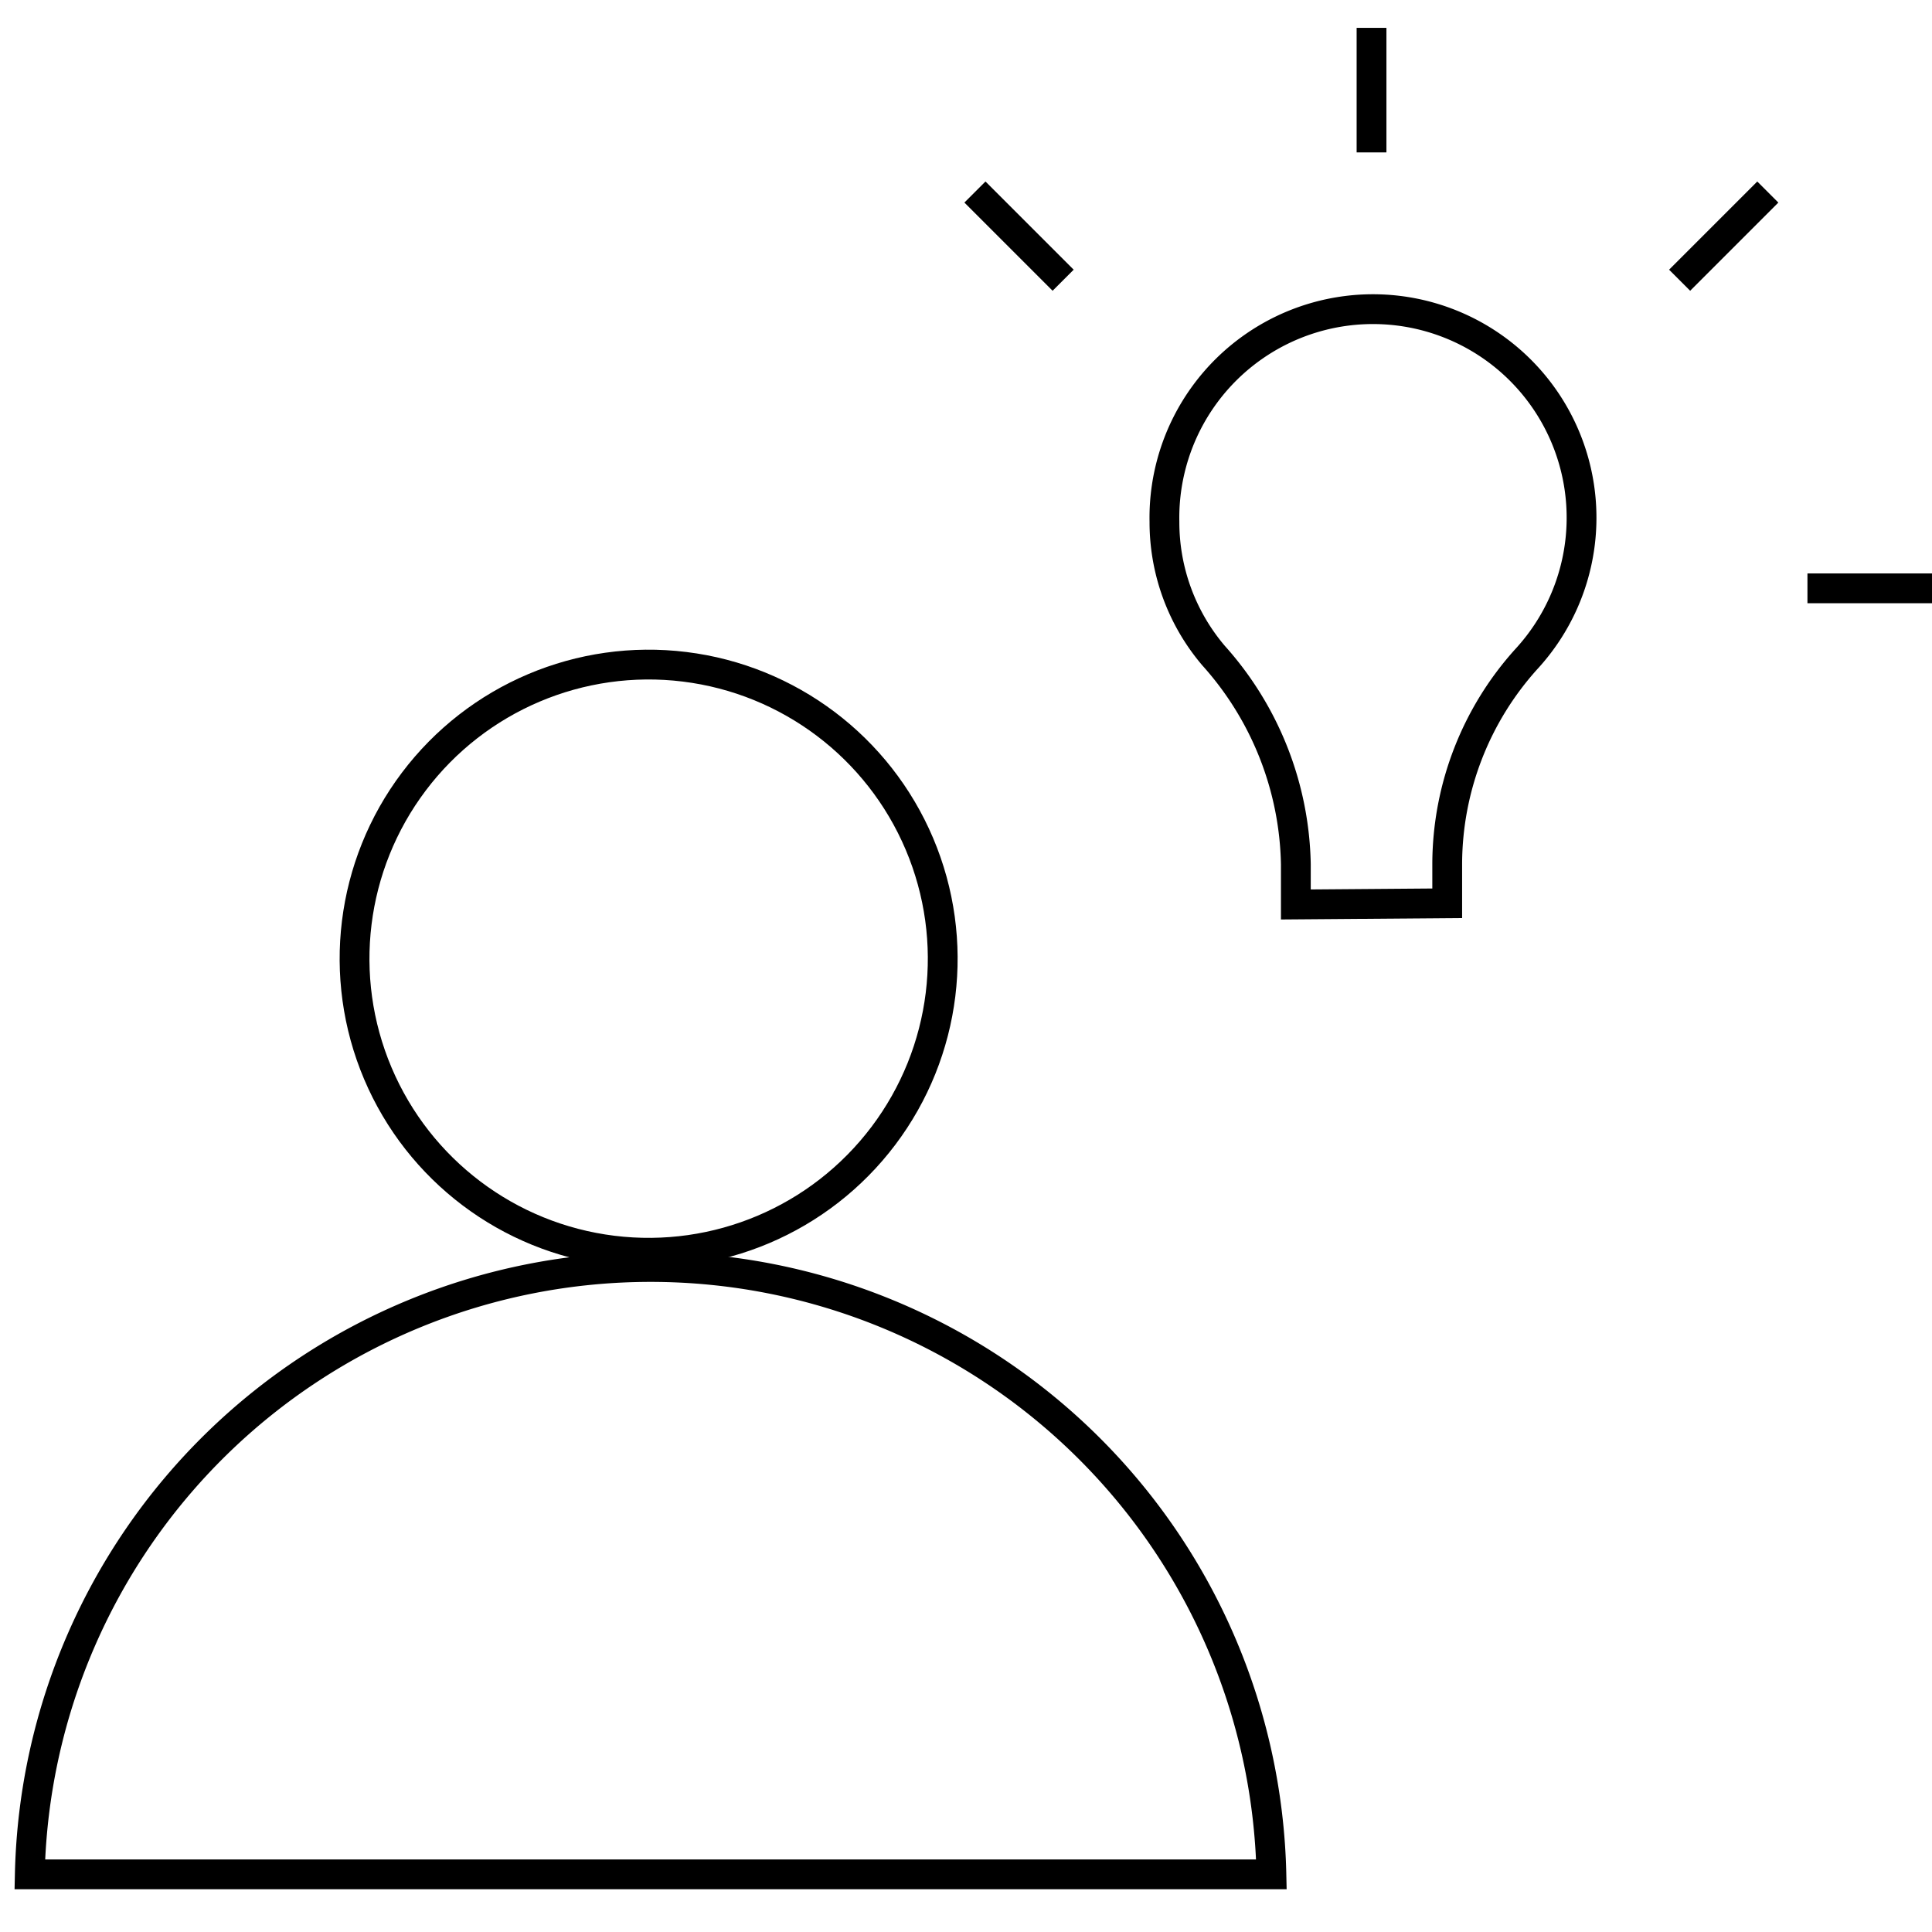 <svg width="48" height="48" xmlns="http://www.w3.org/2000/svg" viewBox="0 0 64.84 62.97">
   <circle class="svg__stroke svg__color" fill="none" stroke="currentColor" stroke-width="1" stroke-miterlimit="10" cx="790.11" cy="256.96" r="9.87" transform="translate(-329.96 783.96) rotate(-82.97)"/>
   <path class="svg__stroke svg__color" fill="none" stroke="currentColor" stroke-width="1" stroke-miterlimit="10" d="M810.94,287.66a20.84,20.84,0,0,0-41.67,0Z" transform="translate(-768.27 -225.69)"/>
   <path class="svg__stroke svg__color" fill="none" stroke="currentColor" stroke-width="1" stroke-miterlimit="10" d="M816.84,255.07v-1.35a10.3,10.3,0,0,1,2.66-6.85,7,7,0,1,0-12.15-4.6,6.91,6.91,0,0,0,1.65,4.49,10.77,10.77,0,0,1,2.76,7v1.35Z" transform="translate(-768.27 -225.69)"/>
   <line class="svg__stroke svg__color" fill="none" stroke="currentColor" stroke-width="1" stroke-miterlimit="10" x1="46.03" y1="4.18" x2="46.03"/>
   <line class="svg__stroke svg__color" fill="none" stroke="currentColor" stroke-width="1" stroke-miterlimit="10" x1="35.68" y1="8.47" x2="32.72" y2="5.51"/>
   <line class="svg__stroke svg__color" fill="none" stroke="currentColor" stroke-width="1" stroke-miterlimit="10" x1="64.84" y1="18.81" x2="60.66" y2="18.81"/>
   <line class="svg__stroke svg__color" fill="none" stroke="currentColor" stroke-width="1" stroke-miterlimit="10" x1="59.33" y1="5.51" x2="56.37" y2="8.47"/>
</svg>
